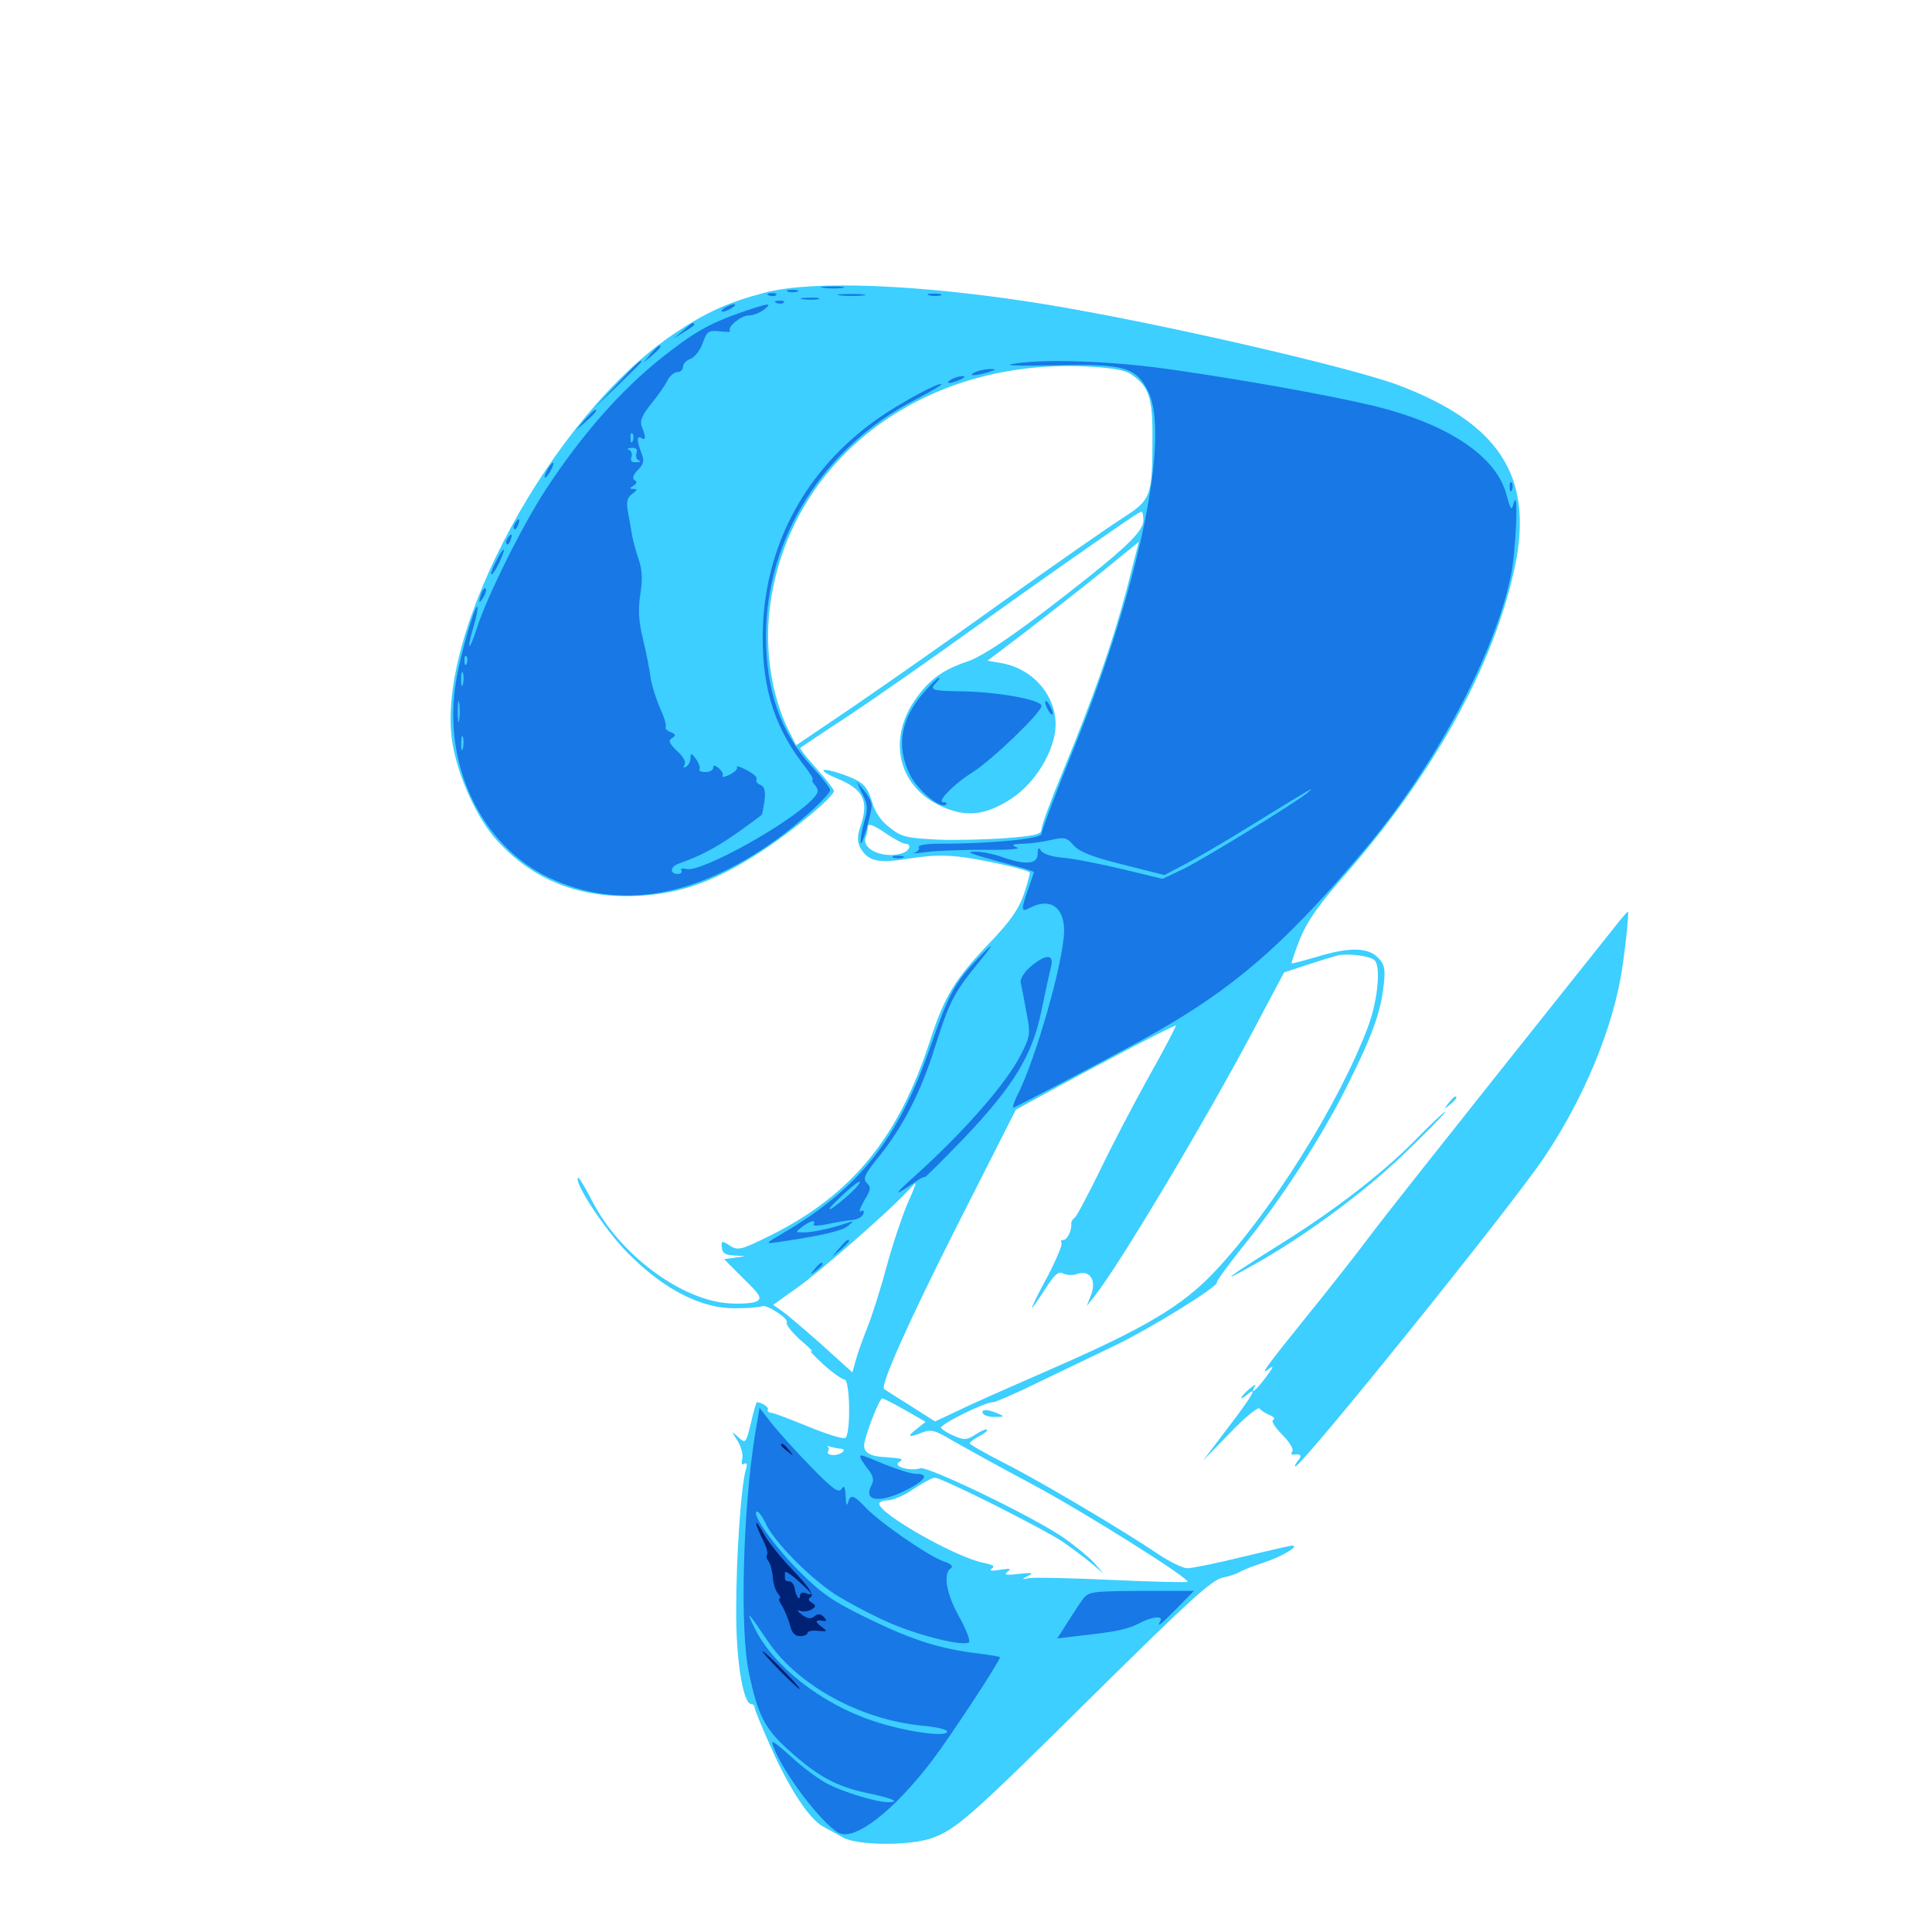 <svg xmlns="http://www.w3.org/2000/svg" viewBox="0 -1000 1000 1000">
	<path fill="#3ccfff" d="M395.508 -848.438C376.953 -843.555 365.234 -838.281 349.023 -827.344C285.938 -785.156 224.805 -672.461 234.18 -615.43C236.914 -598.438 246.875 -576.367 257.031 -565.234C275.781 -544.336 300.391 -534.766 330.469 -536.328C352.93 -537.5 370.898 -544.141 394.727 -559.766C411.133 -570.508 431.641 -587.695 431.641 -590.625C431.641 -591.406 427.539 -596.68 422.656 -602.148C417.578 -607.812 413.867 -612.5 414.258 -612.891C414.648 -613.281 425.977 -620.898 439.453 -629.688C452.93 -638.672 480.664 -658.008 500.977 -672.656C521.484 -687.305 543.75 -703.125 550.781 -708.008C582.031 -729.883 589.844 -735.156 590.82 -735.156C591.406 -735.156 591.797 -733.203 591.797 -730.664C591.797 -725.586 584.766 -718.359 562.5 -700.586C530.273 -675 509.961 -660.742 500.781 -657.617C488.477 -653.516 481.445 -648.633 474.414 -638.867C458.594 -617.188 465.039 -591.797 488.672 -582.031C500.195 -577.148 509.57 -578.125 521.484 -585.352C533.789 -592.578 543.945 -607.422 546.094 -621.094C548.438 -637.891 535.742 -653.906 517.969 -656.836L511.133 -658.008L531.445 -673.438C542.578 -682.031 560.352 -695.898 570.703 -704.297L589.453 -719.531L583.008 -694.336C575.586 -666.602 566.211 -639.844 550 -600.391C543.945 -585.938 539.062 -572.656 539.062 -570.703C539.062 -568.164 535.938 -567.383 520.898 -566.211C510.742 -565.43 494.727 -565.039 484.961 -565.43C469.531 -566.211 466.602 -566.797 460.742 -571.484C456.445 -574.609 452.93 -579.492 451.562 -584.375C448.828 -593.555 446.68 -595.508 435.547 -599.414C424.805 -603.125 422.656 -601.562 432.812 -597.266C447.266 -591.406 450 -585.352 445.117 -571.484C443.75 -567.188 443.75 -564.453 445.117 -561.523C449.219 -554.102 454.297 -552.93 470.898 -555.664C482.422 -557.422 489.648 -557.617 500.391 -556.055C513.086 -554.102 531.055 -550 533.008 -548.438C533.203 -548.242 532.031 -543.164 530.078 -537.5C527.539 -529.883 523.242 -523.633 513.672 -513.477C494.141 -493.164 489.062 -484.961 481.25 -460.938C465.039 -411.133 441.016 -381.836 399.609 -360.938C383.398 -352.93 382.031 -352.539 377.734 -355.273C373.633 -358.008 373.242 -357.812 373.633 -354.297C373.828 -351.367 375.391 -350.391 379.883 -350.195L385.742 -349.805L380.273 -349.023L374.805 -348.242L384.766 -338.281C393.555 -329.688 394.531 -328.125 391.602 -326.367C389.648 -325.391 383.203 -325 377.148 -325.391C352.344 -327.148 320.703 -350.781 306.641 -378.125C302.93 -385.352 299.609 -390.82 299.219 -390.43C296.875 -388.086 313.281 -363.086 325.195 -351.172C343.555 -332.617 363.281 -322.461 380.859 -322.852C387.5 -322.852 393.555 -323.438 394.336 -323.828C396.484 -325.195 408.594 -317.383 407.227 -315.43C406.641 -314.453 409.961 -310.352 414.453 -306.25C419.141 -302.344 421.484 -299.805 419.922 -300.586C418.359 -301.562 420.898 -298.633 425.781 -294.141C430.664 -289.648 435.742 -286.133 437.109 -285.938C440.039 -285.938 440.43 -257.422 437.5 -255.664C436.523 -255.078 427.93 -257.617 418.555 -261.523C408.984 -265.43 400.391 -268.75 399.023 -268.75C397.656 -268.945 397.07 -269.727 397.461 -270.508C398.242 -271.484 394.141 -274.219 391.797 -274.219C391.406 -274.219 390.039 -269.336 388.672 -263.477C386.133 -252.93 385.938 -252.734 382.227 -256.055C378.32 -259.57 378.32 -259.57 381.836 -254.102C383.594 -251.172 384.766 -247.07 384.18 -244.922C383.594 -242.383 383.984 -241.406 385.352 -242.383C386.719 -243.164 386.914 -241.992 385.938 -238.867C383.594 -230.859 381.055 -194.531 381.055 -166.992C380.859 -141.211 384.57 -117.969 388.867 -117.969C389.844 -117.969 390.625 -117.188 390.625 -116.016C390.625 -115.039 394.727 -105.078 399.609 -94.336C408.984 -73.438 418.945 -58.398 426.172 -54.492C428.711 -53.125 433.398 -50.586 436.523 -48.828C444.141 -44.727 470.898 -44.531 482.422 -48.633C494.922 -53.125 502.344 -59.57 566.406 -123.047C615.039 -171.094 627.148 -182.227 632.812 -183.398C636.523 -184.18 640.625 -185.547 641.602 -186.328C642.773 -187.109 648.047 -189.258 653.516 -191.016C663.281 -194.141 672.852 -199.805 668.945 -200C667.773 -200 656.055 -197.266 642.969 -194.141C629.688 -190.82 616.992 -188.281 614.648 -188.281C612.305 -188.281 605.469 -191.602 599.609 -195.508C582.031 -207.422 539.648 -232.617 520.117 -242.578C510.156 -247.656 501.953 -252.344 501.953 -252.93C501.953 -253.516 504.102 -255.273 506.836 -256.641C509.57 -258.008 511.328 -259.57 510.938 -259.961C510.547 -260.547 507.812 -259.375 505.078 -257.617C500.781 -254.688 499.023 -254.492 494.141 -256.641C490.82 -258.008 487.695 -259.961 487.109 -260.938C486.133 -262.5 509.375 -274.219 514.062 -274.219C515.234 -274.219 525.195 -278.516 535.938 -283.789C546.875 -289.062 564.844 -297.656 576.172 -303.125C595.508 -312.305 631.641 -334.766 629.883 -336.328C629.492 -336.719 635.352 -344.727 642.773 -354.102C662.695 -378.516 683.789 -410.938 697.07 -437.5C710.352 -464.062 714.648 -475.977 716.211 -490.234C717.188 -498.633 716.602 -500.977 713.086 -504.492C707.812 -509.766 697.852 -509.766 681.445 -504.688C674.609 -502.734 668.945 -501.172 668.555 -501.367C668.359 -501.758 670.312 -507.617 673.047 -514.453C676.758 -523.438 683.008 -532.227 696.094 -547.07C742.969 -600.586 774.023 -657.227 784.375 -708.008C793.555 -753.711 775.781 -781.055 723.438 -800.781C697.656 -810.352 596.289 -833.594 539.258 -842.773C475.977 -852.93 420.312 -855.078 395.508 -848.438ZM585.156 -806.445C594.727 -800.195 596.68 -794.336 596.484 -773.242C596.484 -742.969 595.703 -741.406 581.641 -732.227C574.805 -727.93 546.484 -708.203 518.555 -688.281C490.625 -668.164 455.273 -643.555 439.844 -633.008L412.109 -614.258L408.398 -621.484C399.414 -639.453 395.703 -663.477 398.438 -685.352C408.008 -761.523 476.562 -814.062 561.328 -810.352C574.219 -809.766 582.031 -808.594 585.156 -806.445ZM468.555 -563.281C471.875 -563.281 471.094 -559.961 467.578 -558.594C458.203 -555.078 445.703 -560.156 448.047 -566.602C448.633 -568.164 449.219 -570.703 449.219 -572.07C449.219 -574.023 451.953 -573.047 457.812 -569.141C462.5 -565.82 467.383 -563.281 468.555 -563.281ZM535.156 -555.469C535.156 -556.641 532.227 -557.422 528.906 -557.227C523.438 -557.227 523.047 -556.836 526.367 -555.469C531.836 -553.125 535.156 -553.125 535.156 -555.469ZM711.523 -502.93C714.844 -499.609 713.086 -481.836 708.008 -468.359C692.969 -428.516 658.008 -372.656 628.516 -341.602C611.914 -324.023 592.773 -312.695 545.508 -291.992C525.391 -283.203 503.125 -273.438 496.484 -270.117L483.984 -264.258L471.094 -272.461C463.867 -276.953 457.812 -280.859 457.617 -281.055C455.469 -282.617 470.117 -315.625 495.508 -365.82L525.781 -425.586L536.719 -431.641C569.336 -449.414 608.008 -469.727 608.594 -469.141C608.789 -468.75 602.539 -456.641 594.336 -442.188C586.328 -427.734 574.805 -405.664 568.945 -393.359C562.891 -381.055 557.227 -370.312 556.25 -369.727C555.273 -369.141 554.492 -367.773 554.492 -366.797C554.883 -363.086 552.344 -358.203 550.391 -358.203C549.219 -358.203 548.828 -357.617 549.414 -356.836C550.195 -356.25 546.875 -348.242 542.188 -339.258C537.305 -330.469 533.789 -323.047 534.18 -323.047C534.375 -323.047 537.5 -327.344 541.016 -332.812C545.898 -340.43 547.852 -342.188 550.391 -340.82C552.344 -339.844 555.469 -339.844 557.617 -340.625C563.867 -342.773 567.578 -337.695 564.844 -330.078L562.5 -324.023L566.406 -328.906C579.297 -345.117 624.414 -420.703 649.414 -467.969L664.648 -496.68L676.562 -500.586C683.008 -502.734 690.234 -504.883 692.383 -505.469C697.656 -506.641 709.18 -505.273 711.523 -502.93ZM469.531 -376.562C466.992 -370.508 462.109 -356.25 458.984 -344.727C455.859 -333.008 451.367 -318.945 449.023 -313.086C446.68 -307.227 443.945 -299.609 442.969 -296.094L441.211 -289.648L425.195 -304.102C416.406 -311.914 407.227 -319.727 404.688 -321.484L400.195 -324.609L412.5 -333.398C424.414 -341.797 458.789 -371.875 468.75 -382.422C471.289 -385.156 473.633 -387.5 473.828 -387.5C474.219 -387.5 472.266 -382.617 469.531 -376.562ZM468.555 -270.117L479.102 -264.062L474.414 -260.352C469.141 -256.25 470.117 -255.664 477.539 -258.594C482.031 -260.352 484.375 -259.57 493.75 -253.906C500 -250.391 517.578 -240.625 533.008 -232.422C559.57 -218.359 616.211 -182.812 614.648 -181.25C614.258 -180.859 596.68 -181.25 575.586 -182.227C554.492 -183.203 535.352 -183.594 532.812 -183.203C528.711 -182.422 528.516 -182.422 532.227 -184.375C535.352 -185.938 534.18 -186.133 527.344 -185.352C520.703 -184.57 519.336 -184.766 521.484 -186.523C523.828 -188.086 522.852 -188.281 517.578 -187.5C513.477 -186.719 511.719 -186.914 513.281 -188.086C515.234 -189.258 514.062 -190.039 509.375 -191.016C495.312 -193.555 455.078 -216.406 455.078 -221.68C455.078 -222.656 457.227 -223.438 459.57 -223.438C462.109 -223.438 468.164 -225.977 472.852 -229.297C477.539 -232.422 482.617 -235.156 483.789 -235.156C487.5 -235.156 539.648 -208.984 550.391 -201.758C555.469 -198.242 562.109 -193.164 565.43 -190.43L571.289 -185.352L566.406 -191.016C563.672 -193.945 556.445 -200 550.195 -204.297C534.18 -215.234 480.273 -241.211 476.367 -240.039C471.289 -238.281 461.914 -241.016 465.234 -243.164C467.969 -244.922 467.578 -245.117 456.836 -245.898C450.391 -246.289 447.266 -248.242 447.266 -251.758C447.266 -255.859 455.078 -276.172 456.641 -276.172C457.422 -276.172 462.695 -273.438 468.555 -270.117ZM434.961 -250.195C438.867 -250 435.547 -246.875 431.445 -246.875C429.297 -246.875 427.93 -247.656 428.516 -248.633C429.297 -249.609 429.102 -250.781 428.32 -251.367C427.344 -251.758 428.125 -251.758 429.688 -251.172C431.25 -250.781 433.594 -250.195 434.961 -250.195ZM546.289 -181.25C547.07 -181.836 545.898 -182.422 543.75 -182.227C541.602 -182.227 541.016 -181.641 542.578 -181.055C543.945 -180.469 545.703 -180.664 546.289 -181.25ZM835.547 -519.922C831.836 -515.234 804.688 -481.25 775.195 -444.141C745.703 -407.031 715.82 -369.336 708.984 -360.156C702.148 -350.977 687.695 -332.617 676.758 -319.141C654.688 -291.797 651.367 -287.109 657.227 -291.797C659.57 -293.555 658.789 -291.797 655.469 -287.5C650.195 -280.273 646.68 -277.539 649.609 -282.617C650.391 -283.789 649.219 -283.203 646.875 -281.25C641.992 -277.148 640.82 -274.219 645.508 -278.125C651.367 -283.008 648.242 -277.539 635.547 -260.938L622.656 -243.945L636.719 -258.398C644.336 -266.406 651.367 -272.07 651.953 -270.898C652.734 -269.922 655.078 -268.359 657.227 -267.578C659.375 -266.602 660.156 -265.625 658.984 -265.039C657.812 -264.648 659.766 -261.328 663.477 -257.617C667.188 -253.906 669.727 -250 668.945 -248.828C668.164 -247.656 668.359 -246.875 669.336 -247.07C673.242 -247.656 674.219 -246.68 671.875 -243.945C670.508 -242.383 669.922 -241.016 670.508 -241.016C673.828 -241.016 781.836 -375 799.023 -400.586C819.922 -431.445 835.156 -468.555 839.648 -498.828C841.992 -514.844 843.164 -528.125 842.578 -528.125C842.188 -528.125 839.062 -524.414 835.547 -519.922ZM749.805 -429.102C747.266 -425.977 747.461 -425.781 750.586 -428.32C753.711 -430.859 754.688 -432.422 753.125 -432.422C752.734 -432.422 751.172 -430.859 749.805 -429.102ZM732.422 -409.766C714.844 -391.992 689.648 -372.656 659.961 -354.297C635.352 -338.867 630.078 -334.766 647.461 -344.531C675 -359.766 706.641 -383.203 727.539 -403.516C739.453 -415.039 748.633 -424.414 748.047 -424.609C747.461 -424.609 740.43 -417.969 732.422 -409.766ZM508.789 -268.359C509.375 -267.383 512.305 -266.406 515.234 -266.602C519.922 -266.602 520.117 -266.797 516.602 -268.359C511.133 -270.703 507.422 -270.703 508.789 -268.359Z"/>
	<path fill="#1878e5" d="M426.367 -850.977C423.242 -851.367 425.391 -851.758 430.664 -851.758C436.133 -851.758 438.477 -851.367 436.133 -850.977C433.594 -850.586 429.297 -850.586 426.367 -850.977ZM407.812 -849.023C406.445 -849.609 407.422 -850 410.156 -850C412.891 -850 413.867 -849.609 412.695 -849.023C411.328 -848.633 408.984 -848.633 407.812 -849.023ZM398.047 -847.07C396.484 -847.656 397.07 -848.242 399.219 -848.242C401.367 -848.438 402.539 -847.852 401.758 -847.266C401.172 -846.68 399.414 -846.484 398.047 -847.07ZM435.156 -847.07C431.641 -847.461 433.984 -847.852 440.43 -847.852C446.875 -847.852 449.805 -847.461 446.875 -847.07C443.945 -846.68 438.672 -846.68 435.156 -847.07ZM481.055 -847.07C479.102 -847.656 480.273 -848.047 483.398 -848.047C486.719 -848.047 488.086 -847.656 486.914 -847.07C485.547 -846.68 482.812 -846.68 481.055 -847.07ZM415.625 -845.117C413.086 -845.508 414.648 -845.898 418.945 -845.898C423.242 -846.094 425.195 -845.703 423.438 -845.117C421.484 -844.727 417.969 -844.727 415.625 -845.117ZM401.953 -843.164C400.391 -843.75 400.977 -844.336 403.125 -844.336C405.273 -844.531 406.445 -843.945 405.664 -843.359C405.078 -842.773 403.32 -842.578 401.953 -843.164ZM375 -840.625C373.438 -839.648 373.047 -838.672 374.023 -838.672C375.195 -838.672 377.344 -839.648 378.906 -840.625C380.469 -841.602 381.055 -842.578 379.883 -842.578C378.906 -842.578 376.562 -841.602 375 -840.625ZM382.422 -837.891C366.992 -832.422 358.789 -827.734 342.773 -815.039C321.289 -798.047 300.977 -774.805 282.422 -746.484C270.312 -727.93 252.148 -691.406 246.875 -675C242.773 -662.109 241.211 -662.695 245.117 -675.586C246.68 -680.859 247.461 -685.547 247.07 -685.938C245.898 -687.109 238.477 -661.914 236.133 -647.852C228.711 -605.078 248.633 -562.695 284.18 -545.703C320.312 -528.711 359.375 -535.156 401.367 -565.039C413.672 -573.828 429.688 -588.672 429.688 -591.016C429.688 -592.188 425.391 -597.656 420.117 -603.32C403.906 -621.094 396.484 -642.383 396.484 -670.898C396.484 -721.484 426.367 -768.75 473.828 -793.164C481.641 -797.266 487.695 -800.781 487.305 -801.172C486.133 -802.344 465.82 -791.406 453.906 -783.008C417.773 -757.422 396.875 -719.531 394.922 -676.562C393.75 -646.875 399.805 -625.391 415.234 -605.078C418.945 -600.391 421.289 -596.484 420.703 -596.484C419.922 -596.484 420.508 -595.117 421.875 -593.555C423.828 -591.016 423.828 -589.844 420.898 -586.719C409.57 -574.219 362.891 -548.242 355.273 -550.195C353.125 -550.781 351.953 -550.391 352.734 -549.414C353.32 -548.438 352.344 -547.656 350.781 -547.656C346.484 -547.656 346.875 -551.367 351.172 -552.93C365.43 -558.008 374.609 -563.281 394.141 -578.125C394.531 -578.32 395.117 -581.641 395.703 -585.547C396.289 -590.625 395.703 -592.969 393.555 -593.75C391.992 -594.336 391.016 -595.703 391.602 -596.68C392.188 -597.461 390.039 -599.609 386.523 -601.367C383.203 -603.125 380.859 -603.906 381.445 -602.93C382.031 -601.953 380.273 -600.391 377.734 -599.023C375.195 -597.852 373.438 -597.461 374.023 -598.438C374.609 -599.219 373.633 -600.977 372.07 -602.344C370.117 -604.102 369.141 -604.102 369.141 -602.539C369.141 -601.367 367.383 -600.391 365.039 -600.391C362.891 -600.391 361.523 -600.977 362.109 -601.953C362.5 -602.734 361.719 -605.078 360.156 -607.227C357.812 -610.352 357.422 -610.352 357.422 -607.812C357.422 -606.055 356.445 -603.906 355.078 -603.125C353.711 -602.344 353.516 -602.539 354.297 -604.102C355.273 -605.469 353.711 -608.398 350.391 -611.328C346.289 -615.43 345.703 -616.797 347.852 -617.969C350 -619.336 349.805 -619.922 347.07 -621.094C345.312 -621.68 344.141 -622.852 344.531 -623.633C345.117 -624.414 343.75 -628.906 341.602 -633.594C339.453 -638.477 337.305 -645.508 336.719 -649.219C336.328 -652.93 334.57 -661.914 332.812 -669.141C330.469 -678.711 330.273 -684.766 331.445 -692.578C332.617 -699.805 332.422 -705.078 330.664 -710.156C329.297 -714.062 327.93 -719.336 327.344 -721.875C326.953 -724.219 325.977 -729.883 325.195 -733.984C324.023 -740.234 324.414 -742.188 327.148 -744.336C329.883 -746.289 330.078 -746.875 327.93 -746.875C325.781 -746.875 325.586 -747.266 327.93 -748.633C329.688 -749.805 329.883 -750.781 328.32 -751.562C327.148 -752.344 327.734 -754.297 330.078 -756.641C333.203 -759.766 333.594 -761.523 332.031 -765.43C329.492 -772.07 329.492 -774.805 332.031 -773.242C334.375 -771.875 334.375 -773.633 332.227 -779.102C331.055 -782.031 332.227 -784.961 336.914 -790.82C340.43 -795.117 344.336 -800.586 345.508 -803.125C346.68 -805.469 349.023 -807.422 350.586 -807.422C352.148 -807.422 353.516 -808.594 353.516 -810.156C353.516 -811.719 355.273 -813.477 357.422 -814.258C359.375 -814.844 362.305 -818.555 363.672 -822.266C365.82 -828.516 366.797 -829.102 372.461 -828.516C375.977 -828.125 378.32 -828.125 377.93 -828.711C375.977 -830.469 383.594 -836.719 387.5 -836.719C389.844 -836.719 393.359 -838.086 395.312 -839.648C400.586 -843.75 397.656 -843.164 382.422 -837.891ZM327.539 -771.875C326.953 -770.312 326.367 -770.898 326.367 -773.047C326.172 -775.195 326.758 -776.367 327.344 -775.586C327.93 -775 328.125 -773.242 327.539 -771.875ZM329.492 -765.625C328.906 -764.062 329.297 -762.305 330.664 -761.719C332.031 -761.328 331.445 -760.742 329.297 -760.742C326.953 -760.547 326.172 -761.523 326.758 -763.281C327.344 -764.844 326.953 -766.602 325.586 -767.188C324.219 -767.578 324.805 -768.164 326.953 -768.164C329.297 -768.359 330.078 -767.383 329.492 -765.625ZM241.602 -656.641C241.016 -655.078 240.43 -655.664 240.43 -657.812C240.234 -659.961 240.82 -661.133 241.406 -660.352C241.992 -659.766 242.188 -658.008 241.602 -656.641ZM239.648 -645.898C239.062 -643.945 238.672 -645.117 238.672 -648.242C238.672 -651.562 239.062 -652.93 239.648 -651.758C240.039 -650.391 240.039 -647.656 239.648 -645.898ZM237.695 -627.344C237.305 -624.805 236.914 -626.758 236.914 -631.641C236.914 -636.523 237.305 -638.477 237.695 -636.133C238.086 -633.594 238.086 -629.688 237.695 -627.344ZM239.648 -612.695C239.062 -610.742 238.672 -611.914 238.672 -615.039C238.672 -618.359 239.062 -619.727 239.648 -618.555C240.039 -617.188 240.039 -614.453 239.648 -612.695ZM313.867 -546.484C314.648 -547.07 313.477 -547.656 311.328 -547.461C309.18 -547.461 308.594 -546.875 310.156 -546.289C311.523 -545.703 313.281 -545.898 313.867 -546.484ZM341.406 -546.289C343.164 -546.875 341.602 -547.266 337.891 -547.266C334.18 -547.266 332.617 -546.875 334.57 -546.289C336.328 -545.898 339.453 -545.898 341.406 -546.289ZM353.32 -828.711L348.633 -824.805L354.102 -828.125C357.031 -829.883 359.375 -831.641 359.375 -832.031C359.375 -833.594 357.812 -832.812 353.32 -828.711ZM336.719 -816.797L333.008 -812.305L337.5 -816.016C341.602 -819.531 342.773 -821.094 341.211 -821.094C340.82 -821.094 338.867 -819.141 336.719 -816.797ZM319.336 -801.172L307.617 -788.867L319.922 -800.586C326.562 -807.031 332.031 -812.5 332.031 -812.695C332.031 -814.258 330.078 -812.5 319.336 -801.172ZM523.438 -811.523C519.727 -810.742 530.273 -810.547 546.875 -810.938C581.836 -811.719 588.086 -809.961 594.336 -797.266C605.664 -774.219 589.648 -696.68 556.641 -614.648C546.875 -590.625 539.062 -569.922 539.062 -568.359C539.062 -565.82 512.891 -563.281 485.938 -563.281C479.297 -563.281 474.805 -562.5 475.586 -561.523C476.172 -560.547 475 -559.18 473.242 -558.594C471.289 -558.203 474.219 -558.203 479.492 -558.984C484.961 -559.766 498.438 -560.156 509.766 -560.156C522.07 -559.961 528.711 -560.547 526.367 -561.328C523.242 -562.695 523.828 -563.086 529.297 -563.281C533.008 -563.281 539.648 -564.258 543.945 -565.234C550.977 -566.797 552.148 -566.602 555.664 -562.5C558.594 -559.18 565.234 -556.445 581.055 -552.539L602.734 -547.07L612.305 -552.148C617.773 -554.883 632.617 -563.477 645.508 -571.484C680.469 -592.969 681.25 -593.555 676.758 -589.648C670.312 -584.375 624.219 -556.055 612.5 -550.195L601.758 -545.117L580.664 -550.195C569.141 -552.93 555.273 -555.664 550 -556.055C544.922 -556.445 539.844 -558.008 538.867 -559.57C537.695 -561.719 537.109 -561.133 537.109 -558.008C537.109 -552.539 530.664 -552.148 518.555 -556.445C514.258 -558.008 508.203 -559.18 504.883 -559.18C498.828 -559.18 501.562 -558.203 526.953 -551.367C531.445 -550.195 535.156 -548.828 535.156 -548.633C535.156 -548.438 533.789 -544.336 532.227 -539.844C528.32 -529.102 528.516 -527.539 533.008 -530.078C543.359 -535.547 550.781 -530.664 550.781 -518.359C550.781 -503.125 535.938 -450.977 526.172 -432.227C524.609 -428.906 523.828 -426.367 524.805 -426.758C530.078 -429.297 560.156 -444.922 588.281 -460.156C636.133 -486.133 663.281 -508.984 707.227 -561.328C742.969 -603.906 773.633 -661.523 782.031 -701.953C784.766 -715.625 786.133 -749.609 783.398 -739.258C782.422 -735.352 781.836 -736.133 779.688 -744.141C774.414 -763.867 749.609 -780.469 711.328 -789.844C690.43 -794.922 647.656 -802.734 608.594 -808.398C575.977 -813.281 539.648 -814.453 523.438 -811.523ZM504.883 -807.422C500 -805.273 505.078 -805.273 511.719 -807.422C515.625 -808.594 515.82 -808.984 512.695 -808.984C510.547 -808.984 507.031 -808.398 504.883 -807.422ZM492.188 -803.516C488.672 -801.172 491.797 -801.172 497.07 -803.516C499.609 -804.688 500 -805.273 498.047 -805.273C496.484 -805.273 493.75 -804.492 492.188 -803.516ZM302.539 -782.617L297.852 -777.148L303.32 -781.836C308.203 -786.328 309.57 -787.891 308.008 -787.891C307.617 -787.891 305.273 -785.547 302.539 -782.617ZM283.203 -756.641C282.031 -754.492 281.641 -752.734 282.031 -752.734C282.617 -752.734 283.984 -754.492 285.156 -756.641C286.328 -758.789 286.719 -760.547 286.328 -760.547C285.742 -760.547 284.375 -758.789 283.203 -756.641ZM781.445 -747.656C781.445 -745.508 782.031 -744.922 782.617 -746.484C783.203 -747.852 783.008 -749.609 782.422 -750.195C781.836 -750.977 781.25 -749.805 781.445 -747.656ZM266.602 -729.102C265.82 -727.93 265.625 -726.758 266.211 -726.172C266.602 -725.586 267.578 -726.562 268.164 -728.32C269.531 -731.641 268.359 -732.227 266.602 -729.102ZM262.695 -721.289C261.914 -720.117 261.719 -718.945 262.305 -718.359C262.695 -717.773 263.672 -718.75 264.258 -720.508C265.625 -723.828 264.453 -724.414 262.695 -721.289ZM256.836 -709.57C255.078 -706.25 253.906 -703.125 254.297 -702.734C254.883 -702.344 256.641 -705.078 258.398 -708.789C262.5 -717.188 260.938 -717.969 256.836 -709.57ZM249.219 -693.164C247.461 -688.086 247.852 -686.914 250.195 -690.82C251.367 -692.773 251.953 -694.922 251.367 -695.312C250.977 -695.898 250 -694.922 249.219 -693.164ZM478.516 -641.992C466.211 -628.125 463.672 -613.867 470.898 -599.219C474.609 -591.211 487.109 -580.859 489.648 -583.594C490.43 -584.18 489.648 -584.766 488.281 -584.766C484.57 -584.766 493.359 -593.945 503.32 -600.195C513.477 -606.641 539.062 -631.25 539.062 -634.57C539.062 -637.891 515.82 -641.992 496.68 -642.188C482.031 -642.383 480.859 -642.969 484.766 -646.875C486.133 -648.242 486.523 -649.219 485.938 -649.219C485.352 -649.219 482.031 -645.898 478.516 -641.992ZM541.016 -636.523C541.016 -635.547 541.992 -633.203 542.969 -631.641C543.945 -630.078 544.922 -629.688 544.922 -630.664C544.922 -631.836 543.945 -633.984 542.969 -635.547C541.992 -637.109 541.016 -637.695 541.016 -636.523ZM446.484 -588.867C449.219 -583.594 449.219 -581.055 447.461 -575C446.289 -571.094 445.312 -566.016 445.508 -564.062C445.508 -559.961 450.977 -578.125 451.172 -583.008C451.172 -584.766 449.414 -588.281 447.266 -590.82L443.359 -595.508ZM462.5 -556.055C461.133 -556.641 462.109 -557.031 464.844 -557.031C467.578 -557.031 468.555 -556.641 467.383 -556.055C466.016 -555.664 463.672 -555.664 462.5 -556.055ZM505.664 -503.32C494.141 -491.211 491.016 -485.352 481.445 -457.812C465.039 -410.742 444.727 -384.961 406.25 -362.305C395.898 -356.25 395.703 -356.055 402.344 -357.031C426.172 -360.547 435.742 -362.891 438.867 -365.43C442.188 -368.164 442.188 -368.164 438.477 -366.992C431.25 -364.453 420.898 -362.109 416.211 -362.109C411.523 -362.109 411.523 -362.109 415.234 -365.039C419.336 -368.164 422.656 -368.945 421.094 -366.211C420.508 -365.43 423.828 -365.43 428.32 -366.406C432.812 -367.383 438.672 -368.359 441.211 -368.555C443.75 -368.75 446.289 -370.117 446.875 -371.68C447.461 -373.242 446.875 -373.828 445.508 -373.047C444.336 -372.266 445.117 -374.609 447.266 -378.516C450.781 -384.18 450.977 -385.547 448.633 -387.695C446.484 -389.844 447.461 -392.188 455.273 -401.758C467.578 -417.188 476.758 -434.961 483.984 -458.203C491.211 -481.055 493.75 -485.938 504.883 -499.805C515.234 -512.305 515.43 -513.672 505.664 -503.32ZM438.281 -380.664C427.734 -371.484 425.977 -372.07 436.133 -381.445C440.625 -385.742 444.727 -388.867 445.117 -388.281C445.508 -387.891 442.578 -384.375 438.281 -380.664ZM533.594 -499.805C530.273 -497.07 527.93 -493.359 528.32 -491.406C528.711 -489.648 530.078 -482.812 531.25 -476.172C533.398 -465.039 533.398 -463.867 528.516 -454.297C521.094 -439.453 499.023 -414.258 473.633 -391.406C462.305 -381.25 462.109 -380.273 473.242 -387.891C476.172 -390.039 478.516 -391.211 478.516 -390.625C478.516 -390.039 487.695 -399.219 499.023 -410.938C524.805 -438.086 534.375 -453.906 539.062 -476.953C541.016 -486.328 543.164 -496.289 543.945 -499.414C545.703 -506.25 541.602 -506.445 533.594 -499.805ZM434.375 -353.906L430.664 -349.414L435.156 -353.125C437.5 -355.273 439.453 -357.227 439.453 -357.617C439.453 -359.18 437.891 -358.008 434.375 -353.906ZM421.68 -343.164C419.141 -340.039 419.336 -339.844 422.461 -342.383C424.219 -343.75 425.781 -345.312 425.781 -345.703C425.781 -347.266 424.219 -346.289 421.68 -343.164ZM390.82 -257.617C384.57 -218.75 382.812 -156.641 387.695 -133.984C392.188 -112.5 395.898 -105.078 408.008 -94.336C423.047 -80.664 432.812 -75.391 448.242 -72.07C461.523 -69.336 466.602 -67.188 459.766 -67.188C453.516 -67.188 437.109 -72.266 428.516 -76.562C424.023 -78.906 415.43 -85.156 409.375 -90.82C400 -99.219 398.633 -100 400.391 -95.703C405.469 -82.227 425.195 -56.25 433.984 -51.367C442.188 -46.875 462.305 -62.305 482.422 -88.672C491.797 -100.977 517.578 -140.234 517.578 -142.188C517.578 -142.578 512.5 -143.359 506.445 -144.141C486.914 -146.484 472.461 -150.977 449.609 -162.109C431.055 -171.094 425.195 -175.195 413.477 -186.914C400.586 -199.805 388.086 -217.578 391.992 -217.578C392.773 -217.578 394.727 -214.844 396.289 -211.523C400.391 -202.344 418.555 -183.789 432.227 -174.805C439.062 -170.508 451.562 -163.867 460.156 -160.156C476.172 -153.125 499.023 -147.656 501.562 -150C502.344 -150.781 500 -156.836 496.289 -163.477C489.648 -175.391 488.086 -185.742 492.188 -188.281C493.555 -189.258 492.188 -190.625 488.477 -191.797C480.664 -194.531 455.664 -211.719 448.242 -219.531C441.797 -226.367 440.039 -226.758 438.867 -222.07C438.281 -220.117 437.891 -221.68 437.695 -225.391C437.5 -230.469 436.914 -231.445 435.547 -229.297C434.18 -226.953 430.859 -229.297 419.531 -241.016C411.719 -249.023 402.539 -259.18 399.219 -263.477L393.164 -271.289ZM397.266 -150.781C412.5 -127.93 445.117 -109.961 476.953 -106.836C484.18 -106.25 490.234 -104.883 490.234 -103.711C490.234 -100.586 468.164 -103.711 451.562 -109.375C425.195 -118.164 400.391 -137.5 390.625 -157.227C385.547 -167.578 387.109 -165.82 397.266 -150.781ZM445.312 -245.703C445.312 -245.117 447.07 -242.383 449.219 -239.648C452.148 -235.938 452.539 -233.789 450.977 -231.055C446.484 -222.266 456.641 -221.875 471.289 -229.883C479.492 -234.375 480.469 -237.109 474.219 -237.109C471.68 -237.109 464.453 -239.453 458.008 -241.992C444.922 -247.461 445.312 -247.266 445.312 -245.703ZM560.352 -172.07C558.594 -169.727 555.078 -164.258 552.344 -159.961L547.266 -151.953L560.352 -153.516C577.93 -155.469 583.594 -156.641 590.039 -159.961C596.289 -163.281 602.344 -163.867 600.586 -160.938C598.242 -157.031 600.977 -159.18 609.375 -167.773L617.969 -176.562H590.82C564.844 -176.367 563.281 -176.172 560.352 -172.07Z"/>
	<path fill="#002274" d="M404.297 -251.953C404.297 -251.562 405.859 -250 407.812 -248.633C410.742 -246.094 410.938 -246.289 408.398 -249.414C405.859 -252.539 404.297 -253.516 404.297 -251.953ZM394.336 -204.102C396.484 -200 397.656 -196.094 397.07 -195.312C396.484 -194.727 396.68 -193.164 397.852 -191.797C398.828 -190.43 399.805 -186.719 400 -183.594C400.195 -180.469 401.367 -176.758 402.539 -175.391C403.711 -173.828 404.297 -172.656 403.516 -172.656C402.734 -172.656 403.516 -170.703 405.078 -168.359C406.445 -165.82 408.203 -161.523 408.984 -158.594C409.766 -154.883 411.523 -153.125 414.062 -153.125C416.211 -153.125 417.969 -153.906 417.969 -154.883C417.969 -155.664 420.312 -156.25 423.438 -155.859C428.516 -155.469 428.516 -155.469 425 -158.203C421.484 -160.742 422.07 -161.914 426.758 -160.938C427.93 -160.742 427.734 -161.719 426.367 -163.086C424.609 -164.844 423.242 -164.844 421.484 -163.281C419.531 -161.914 417.969 -162.109 415.039 -164.258C412.5 -166.211 412.305 -166.992 414.258 -166.211C416.016 -165.625 418.555 -166.016 420.117 -166.992C422.461 -168.555 422.461 -168.945 420.117 -170.508C418.164 -171.68 418.164 -172.461 419.922 -173.633C421.289 -174.609 418.164 -179.102 410.547 -187.109C404.297 -193.555 397.656 -201.953 395.703 -205.469C393.945 -208.789 391.992 -211.719 391.602 -211.719C391.016 -211.719 392.188 -208.398 394.336 -204.102ZM419.922 -175C419.922 -174.609 418.555 -174.609 416.992 -175.391C415.43 -175.977 414.062 -175.391 414.062 -174.219C414.062 -170.898 411.914 -173.633 411.328 -177.93C410.938 -179.883 409.766 -181.445 408.594 -181.445C407.227 -181.445 406.25 -182.031 406.25 -183.008V-186.133C406.25 -187.109 409.375 -185.156 413.086 -181.836C416.797 -178.516 419.922 -175.391 419.922 -175ZM403.32 -135.547C408.594 -130.273 413.281 -125.781 413.867 -125.781C414.453 -125.781 410.547 -130.273 405.273 -135.547C400 -141.016 395.312 -145.312 394.727 -145.312C394.141 -145.312 398.047 -141.016 403.32 -135.547Z"/>
</svg>